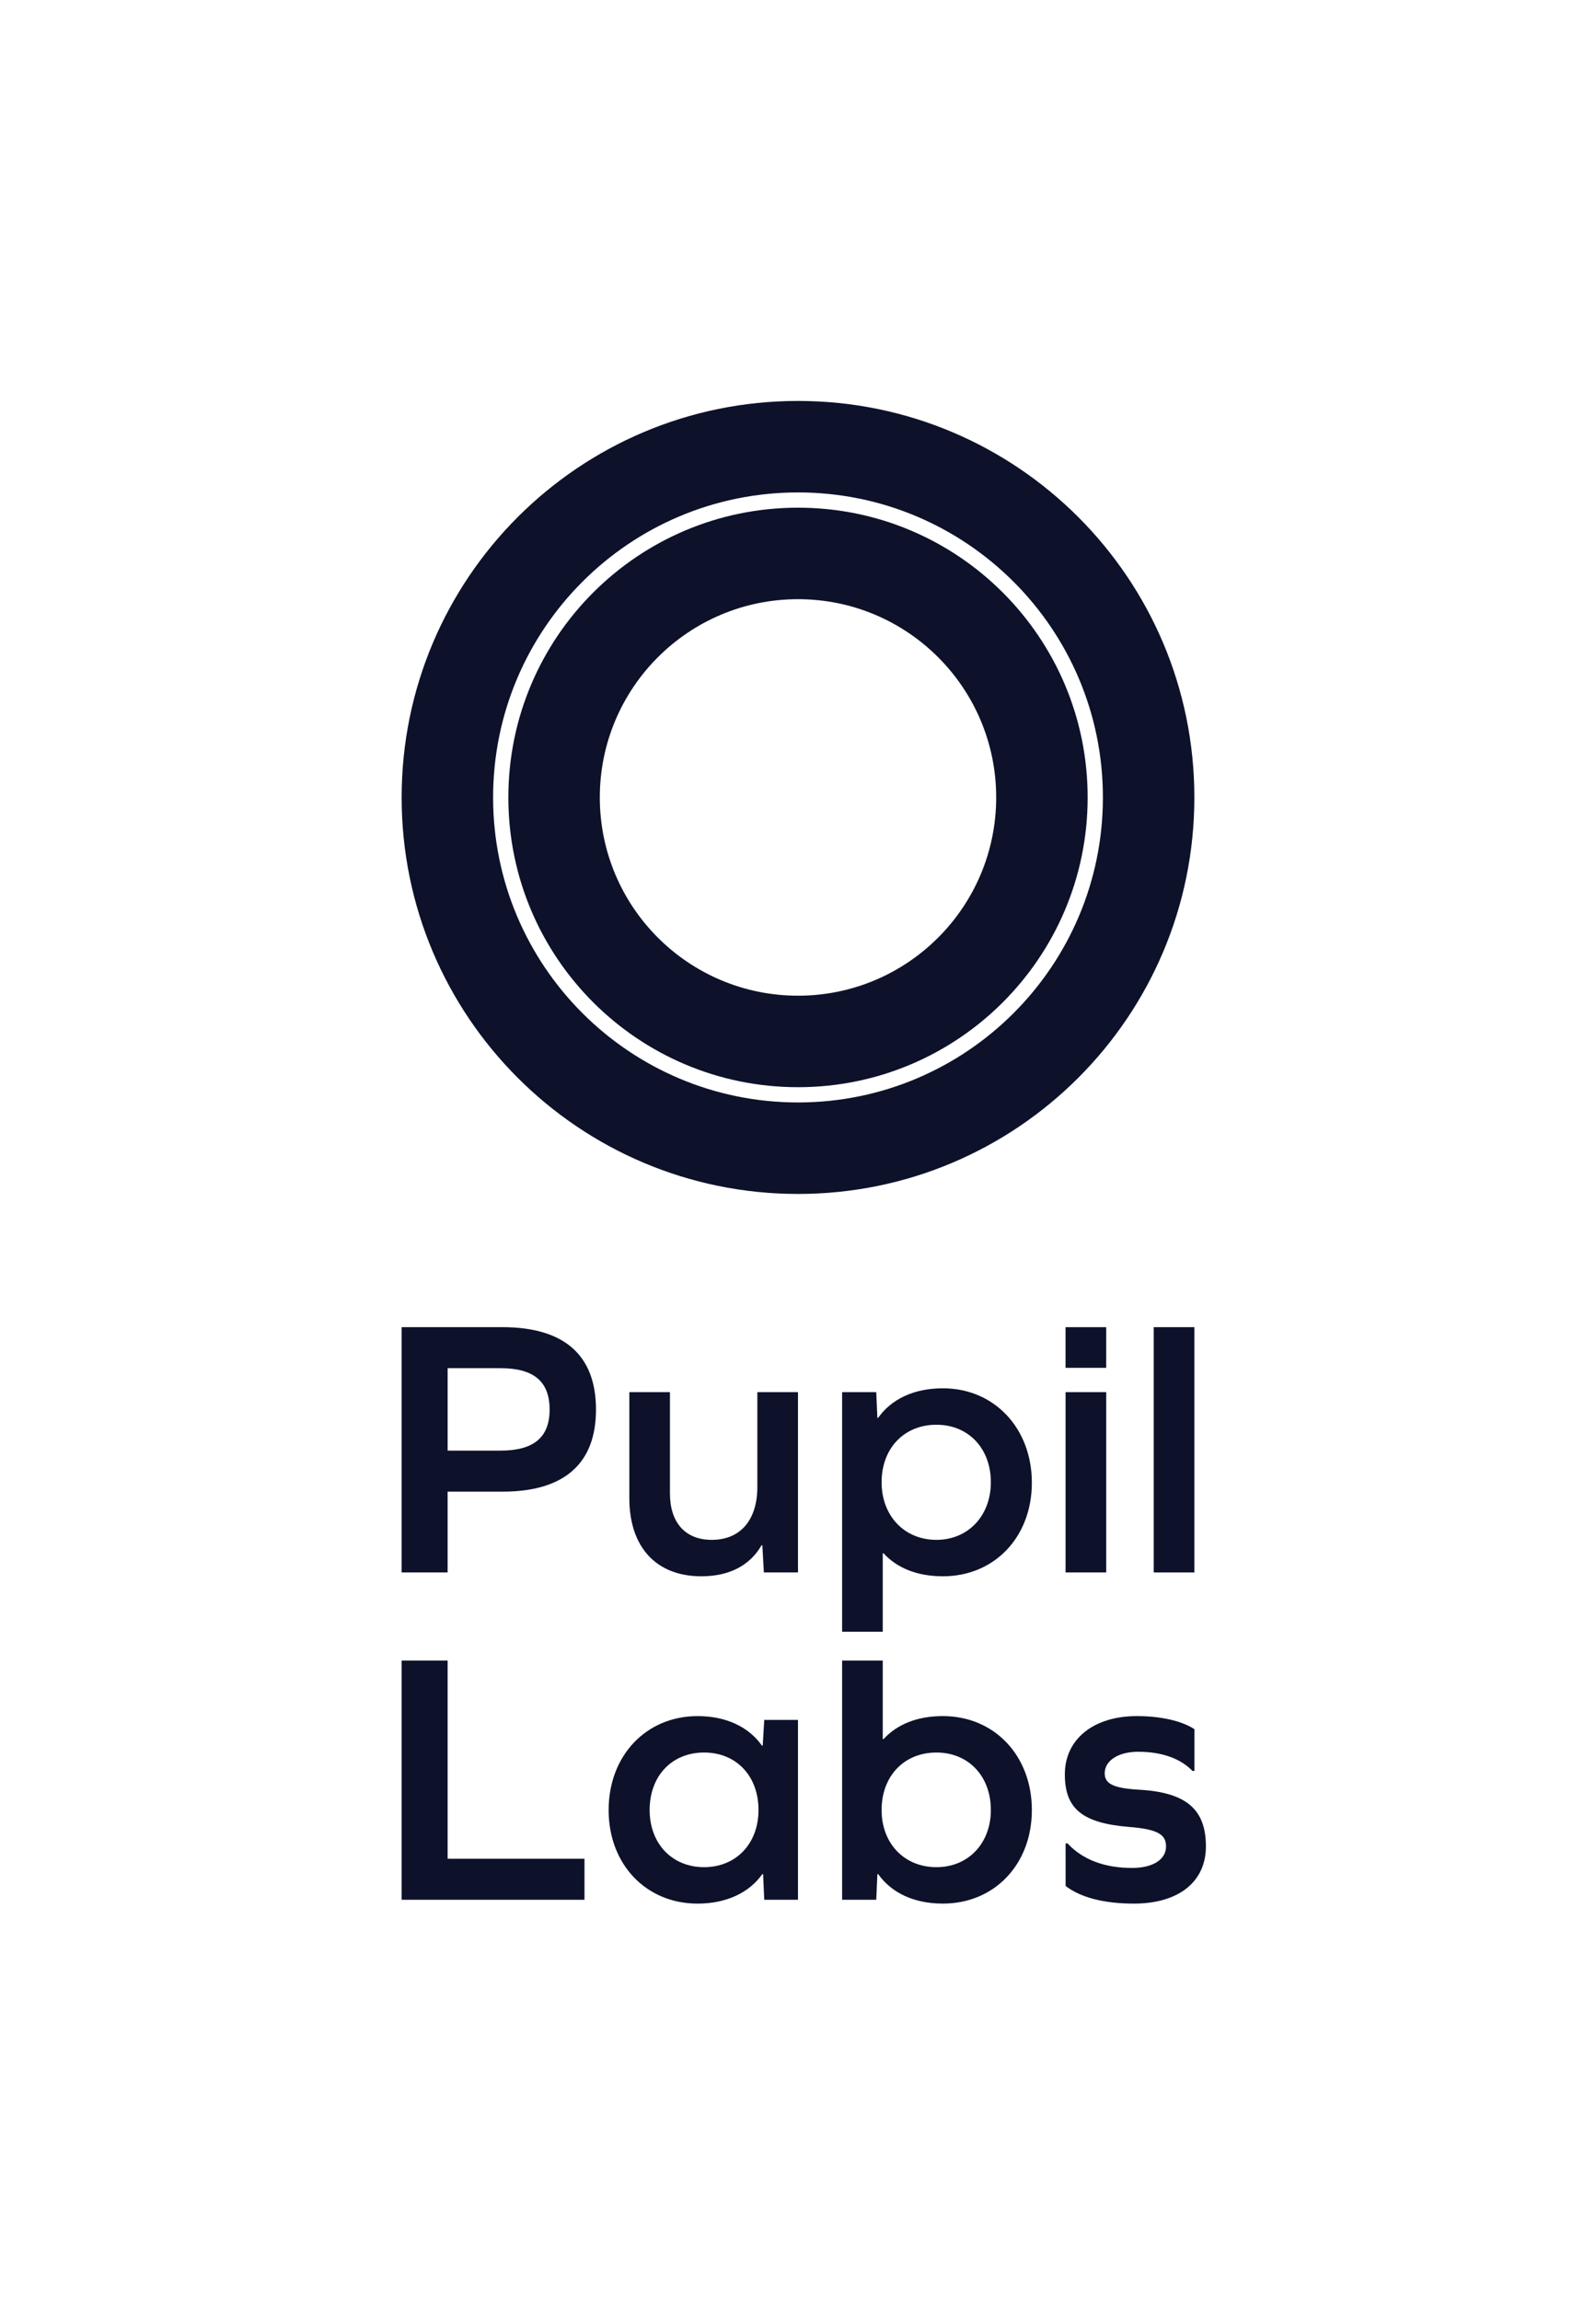 <?xml version="1.0" encoding="utf-8"?>
<!-- Generator: Adobe Illustrator 23.0.6, SVG Export Plug-In . SVG Version: 6.00 Build 0)  -->
<svg version="1.1" id="Layer_1" xmlns="http://www.w3.org/2000/svg" xmlns:xlink="http://www.w3.org/1999/xlink" x="0px" y="0px"
	 width="136px" height="196px" viewBox="0 0 136 196" style="enable-background:new 0 0 136 196;" xml:space="preserve">
<style type="text/css">
	.st0{fill:#0D122A;}
	.st1{fill:none;}
</style>
<g>
	<g>
		<g>
			<path class="st0" d="M93.981,67.928c0,14.349-11.632,25.981-25.981,25.981c-14.349,0-25.981-11.632-25.981-25.981
				c0-14.349,11.632-25.981,25.981-25.981C82.349,41.947,93.981,53.579,93.981,67.928z M68,34.153
				c-18.654,0-33.775,15.122-33.775,33.775S49.346,101.703,68,101.703s33.775-15.122,33.775-33.775
				S86.654,34.153,68,34.153z"/>
			<path class="st0" d="M92.682,67.928c0,13.631-11.05,24.682-24.682,24.682c-13.631,0-24.682-11.05-24.682-24.682
				c0-13.632,11.05-24.682,24.682-24.682C81.632,43.246,92.682,54.296,92.682,67.928z M68,51.04
				c-9.327,0-16.888,7.561-16.888,16.887S58.673,84.815,68,84.815s16.888-7.561,16.888-16.888
				S77.327,51.04,68,51.04z"/>
		</g>
		<g>
			<g>
				<g>
					<g>
						<path class="st0" d="M34.225,161.826V141.45h3.919v16.881h11.661v3.495H34.225z"/>
						<path class="st0" d="M65.124,161.826l-0.098-2.188h-0.065c-1.111,1.568-3.038,2.515-5.52,2.515
							c-4.377,0-7.578-3.332-7.578-7.969c0-4.638,3.201-8.003,7.578-8.003c2.482,0,4.377,0.947,5.487,2.515
							h0.065l0.131-2.189h2.874v15.319H65.124z M64.634,154.183c0-2.908-1.894-4.9-4.638-4.9
							c-2.744,0-4.638,1.992-4.638,4.9c0,2.841,1.894,4.866,4.638,4.866
							C62.74,159.049,64.634,157.025,64.634,154.183z"/>
						<path class="st0" d="M87.928,154.183c0,4.638-3.201,7.969-7.578,7.969c-2.515,0-4.41-0.947-5.52-2.515
							H74.765l-0.098,2.188h-2.907V141.45h3.462v6.69h0.065c1.143-1.241,2.842-1.96,5.063-1.96
							C84.727,146.18,87.928,149.545,87.928,154.183z M84.433,154.183c0-2.908-1.927-4.9-4.638-4.9
							c-2.744,0-4.671,1.992-4.671,4.9c0,2.841,1.927,4.866,4.671,4.866
							C82.506,159.049,84.433,157.025,84.433,154.183z"/>
						<path class="st0" d="M101.779,147.291v3.56h-0.163c-1.045-1.077-2.646-1.633-4.638-1.633
							c-1.666,0-2.842,0.751-2.842,1.829c0,0.882,0.686,1.274,2.939,1.405
							c4.083,0.229,5.684,1.731,5.684,4.834c0,3.005-2.319,4.867-6.141,4.867c-2.547,0-4.54-0.522-5.814-1.502
							v-3.626h0.163c1.274,1.372,3.136,2.09,5.487,2.09c1.797,0,2.907-0.719,2.907-1.829
							c0-1.012-0.686-1.47-3.168-1.666c-3.985-0.327-5.455-1.568-5.455-4.475c0-3.005,2.45-4.965,6.141-4.965
							C98.873,146.18,100.669,146.572,101.779,147.291z"/>
					</g>
				</g>
				<g>
					<path class="st0" d="M42.816,113.05c5.259,0,7.97,2.384,7.97,7.022c0,4.605-2.711,6.99-7.97,6.99h-4.672v6.882
						h-3.919v-20.895H42.816z M42.653,123.567c2.842,0,4.181-1.143,4.181-3.495c0-2.384-1.339-3.528-4.181-3.528
						h-4.508v7.022H42.653z"/>
					<path class="st0" d="M65.092,133.945l-0.131-2.319H64.896c-0.98,1.698-2.711,2.645-5.128,2.645
						c-3.854,0-6.141-2.482-6.141-6.663v-9.023h3.462v8.631c0,2.482,1.307,3.952,3.56,3.952
						c2.45,0,3.887-1.698,3.887-4.507v-8.075h3.462v15.359H65.092z"/>
					<path class="st0" d="M98.313,113.05h3.462v20.895h-3.462V113.05z"/>
					<path class="st0" d="M94.263,118.585v15.359h-3.462v-15.359H94.263z"/>
					<path class="st0" d="M87.928,126.302c0,4.638-3.201,7.969-7.578,7.969c-2.221,0-3.92-0.718-5.063-1.959h-0.065
						v6.68h-3.462V118.585h2.907l0.098,2.188h0.066c1.11-1.568,3.005-2.515,5.52-2.515
						C84.727,118.259,87.928,121.663,87.928,126.302z M84.433,126.265c0-2.907-1.927-4.903-4.638-4.903
						c-2.744,0-4.671,1.996-4.671,4.903c0,2.842,1.927,4.903,4.671,4.903
						C82.506,131.168,84.433,129.107,84.433,126.265z"/>
					<rect x="90.8" y="113.052" class="st0" width="3.462" height="3.462"/>
				</g>
			</g>
		</g>
	</g>
	<rect class="st1" width="136" height="196"/>
</g>
</svg>
